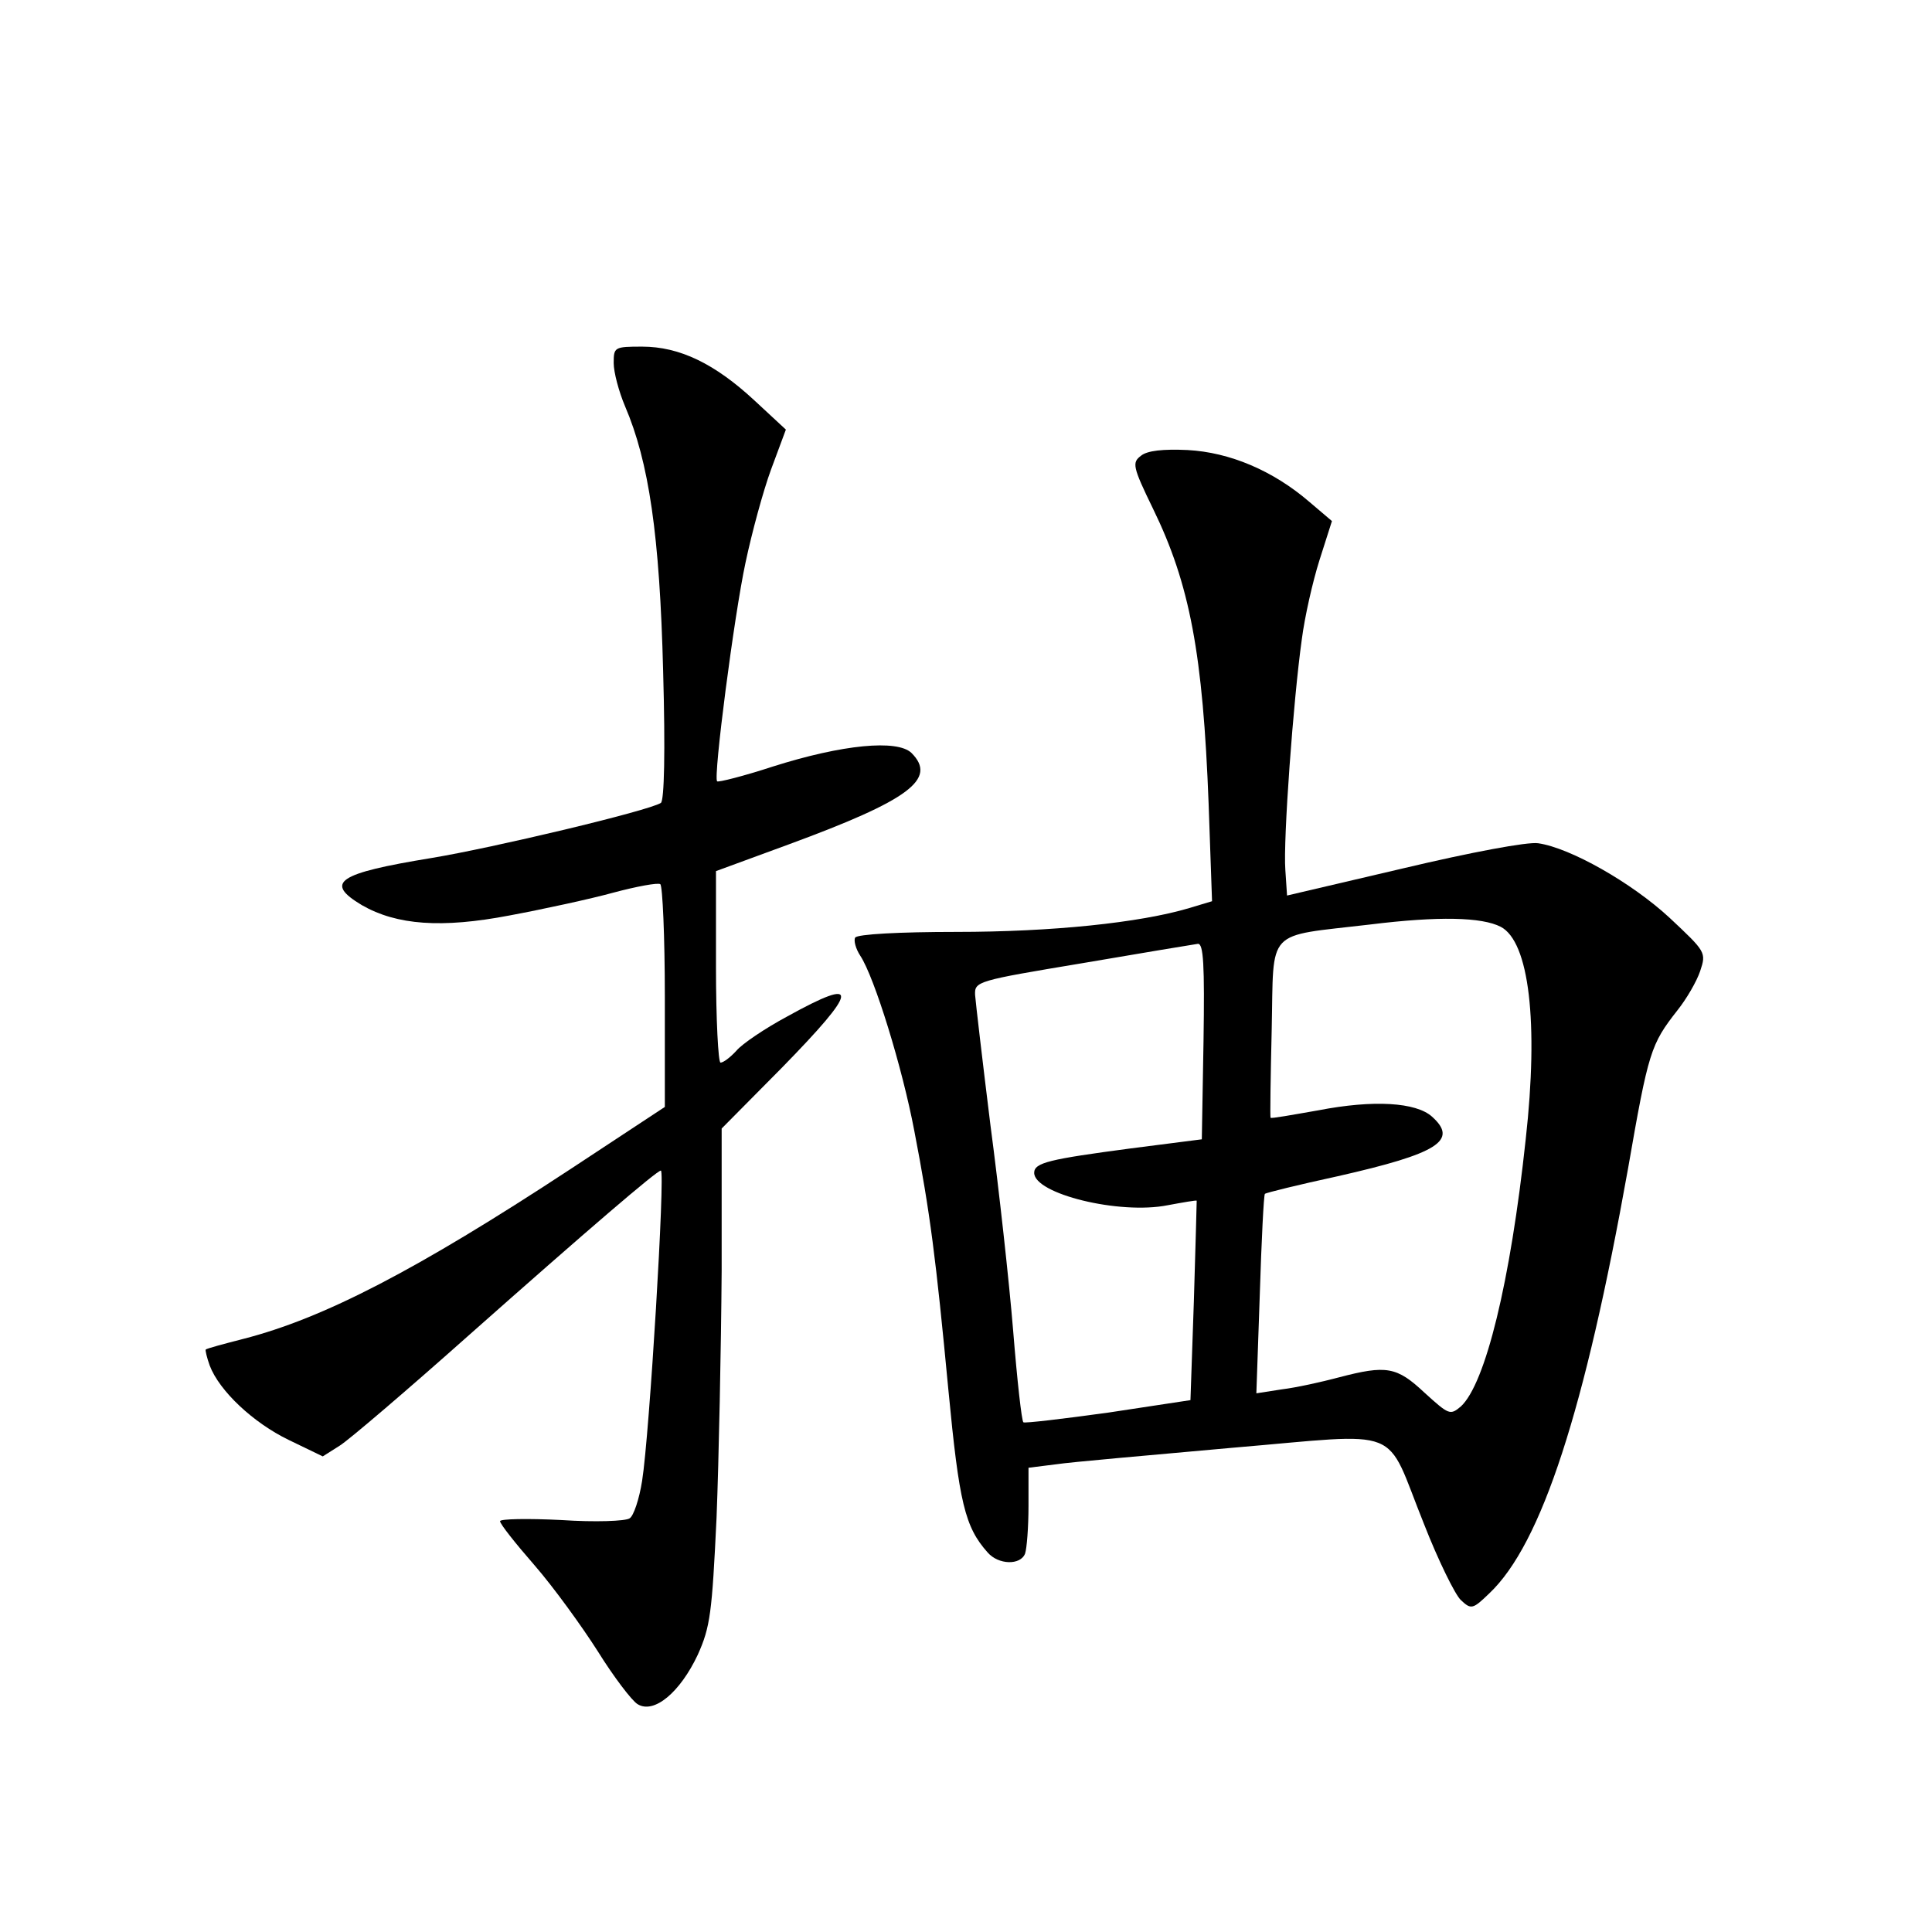 <?xml version="1.0" standalone="no"?>
<!DOCTYPE svg PUBLIC "-//W3C//DTD SVG 20010904//EN"
 "http://www.w3.org/TR/2001/REC-SVG-20010904/DTD/svg10.dtd">
<svg version="1.0" xmlns="http://www.w3.org/2000/svg"
 width="340pt" height="340pt" viewBox="0 0 340 340"
 preserveAspectRatio="xMidYMid meet">
<g transform="translate(0,340) scale(0.1,-0.1)"
fill="#000000" stroke="none">
<path d="M1080 2761 c0 -16 9 -50 20 -76 42 -98 61 -227 67 -466 4 -142 2
-228 -4 -232 -22 -14 -295 -79 -404 -97 -165 -27 -189 -43 -122 -83 61 -35
140 -41 260 -18 59 11 142 29 182 40 41 11 79 18 83 15 4 -3 8 -92 8 -198 l0
-194 -167 -110 c-271 -178 -434 -262 -574 -298 -35 -9 -65 -17 -67 -19 -1 -1
2 -14 7 -28 17 -45 77 -101 139 -131 l60 -29 30 19 c16 10 119 98 228 195 211
187 330 289 337 289 8 0 -20 -465 -33 -546 -5 -32 -15 -62 -22 -66 -7 -5 -61
-7 -120 -3 -60 3 -108 2 -108 -2 0 -5 27 -39 61 -78 33 -38 83 -107 111 -151
28 -45 60 -87 70 -93 29 -18 75 21 106 87 22 49 25 73 33 241 4 102 8 298 9
435 l0 250 105 106 c137 140 140 163 10 91 -39 -21 -79 -48 -89 -60 -11 -12
-23 -21 -28 -21 -4 0 -8 76 -8 169 l0 168 128 47 c212 78 262 115 216 161 -25
24 -121 15 -244 -24 -52 -17 -96 -28 -98 -26 -7 7 30 292 50 385 11 52 31 126
45 164 l26 70 -55 51 c-70 65 -132 95 -198 95 -49 0 -50 -1 -50 -29z"/>
<path d="M2008 2598 c-16 -12 -15 -19 21 -93 65 -133 88 -256 98 -520 l6 -171
-40 -12 c-87 -26 -242 -42 -410 -42 -100 0 -174 -4 -178 -10 -3 -5 1 -20 9
-32 25 -38 74 -197 95 -308 28 -145 38 -224 60 -456 19 -199 29 -241 69 -286
19 -22 58 -23 66 -2 3 9 6 46 6 84 l0 67 48 6 c26 4 165 16 309 29 309 26 268
42 339 -134 25 -64 55 -125 65 -134 18 -17 21 -16 50 12 92 87 168 322 244
747 36 207 40 219 87 279 16 20 34 51 40 69 11 33 10 34 -54 94 -67 62 -175
123 -231 131 -18 3 -119 -16 -237 -44 l-205 -48 -3 45 c-4 52 14 299 29 406 5
39 19 101 31 139 l22 69 -40 34 c-64 55 -140 87 -214 91 -43 2 -71 -1 -82 -10z
m633 -829 c50 -26 67 -168 44 -374 -27 -252 -71 -430 -114 -470 -19 -16 -21
-15 -64 24 -49 46 -67 49 -151 27 -30 -8 -75 -18 -100 -21 l-45 -7 6 173 c3
96 7 176 9 178 2 2 59 16 128 31 177 40 213 63 166 105 -28 25 -102 30 -200
11 -46 -8 -84 -15 -84 -13 -1 1 0 71 2 155 4 181 -13 163 173 185 121 15 197
13 230 -4z m-523 -201 l-3 -173 -125 -16 c-143 -19 -170 -25 -170 -43 0 -37
150 -74 235 -57 27 5 50 9 51 8 0 -1 -2 -81 -5 -177 l-6 -174 -145 -22 c-80
-11 -147 -19 -149 -17 -3 2 -11 74 -18 161 -7 86 -25 249 -40 362 -14 113 -26
216 -27 229 -1 24 3 25 189 56 105 18 196 33 203 34 10 1 12 -37 10 -171z"/>
</g>
</svg>
